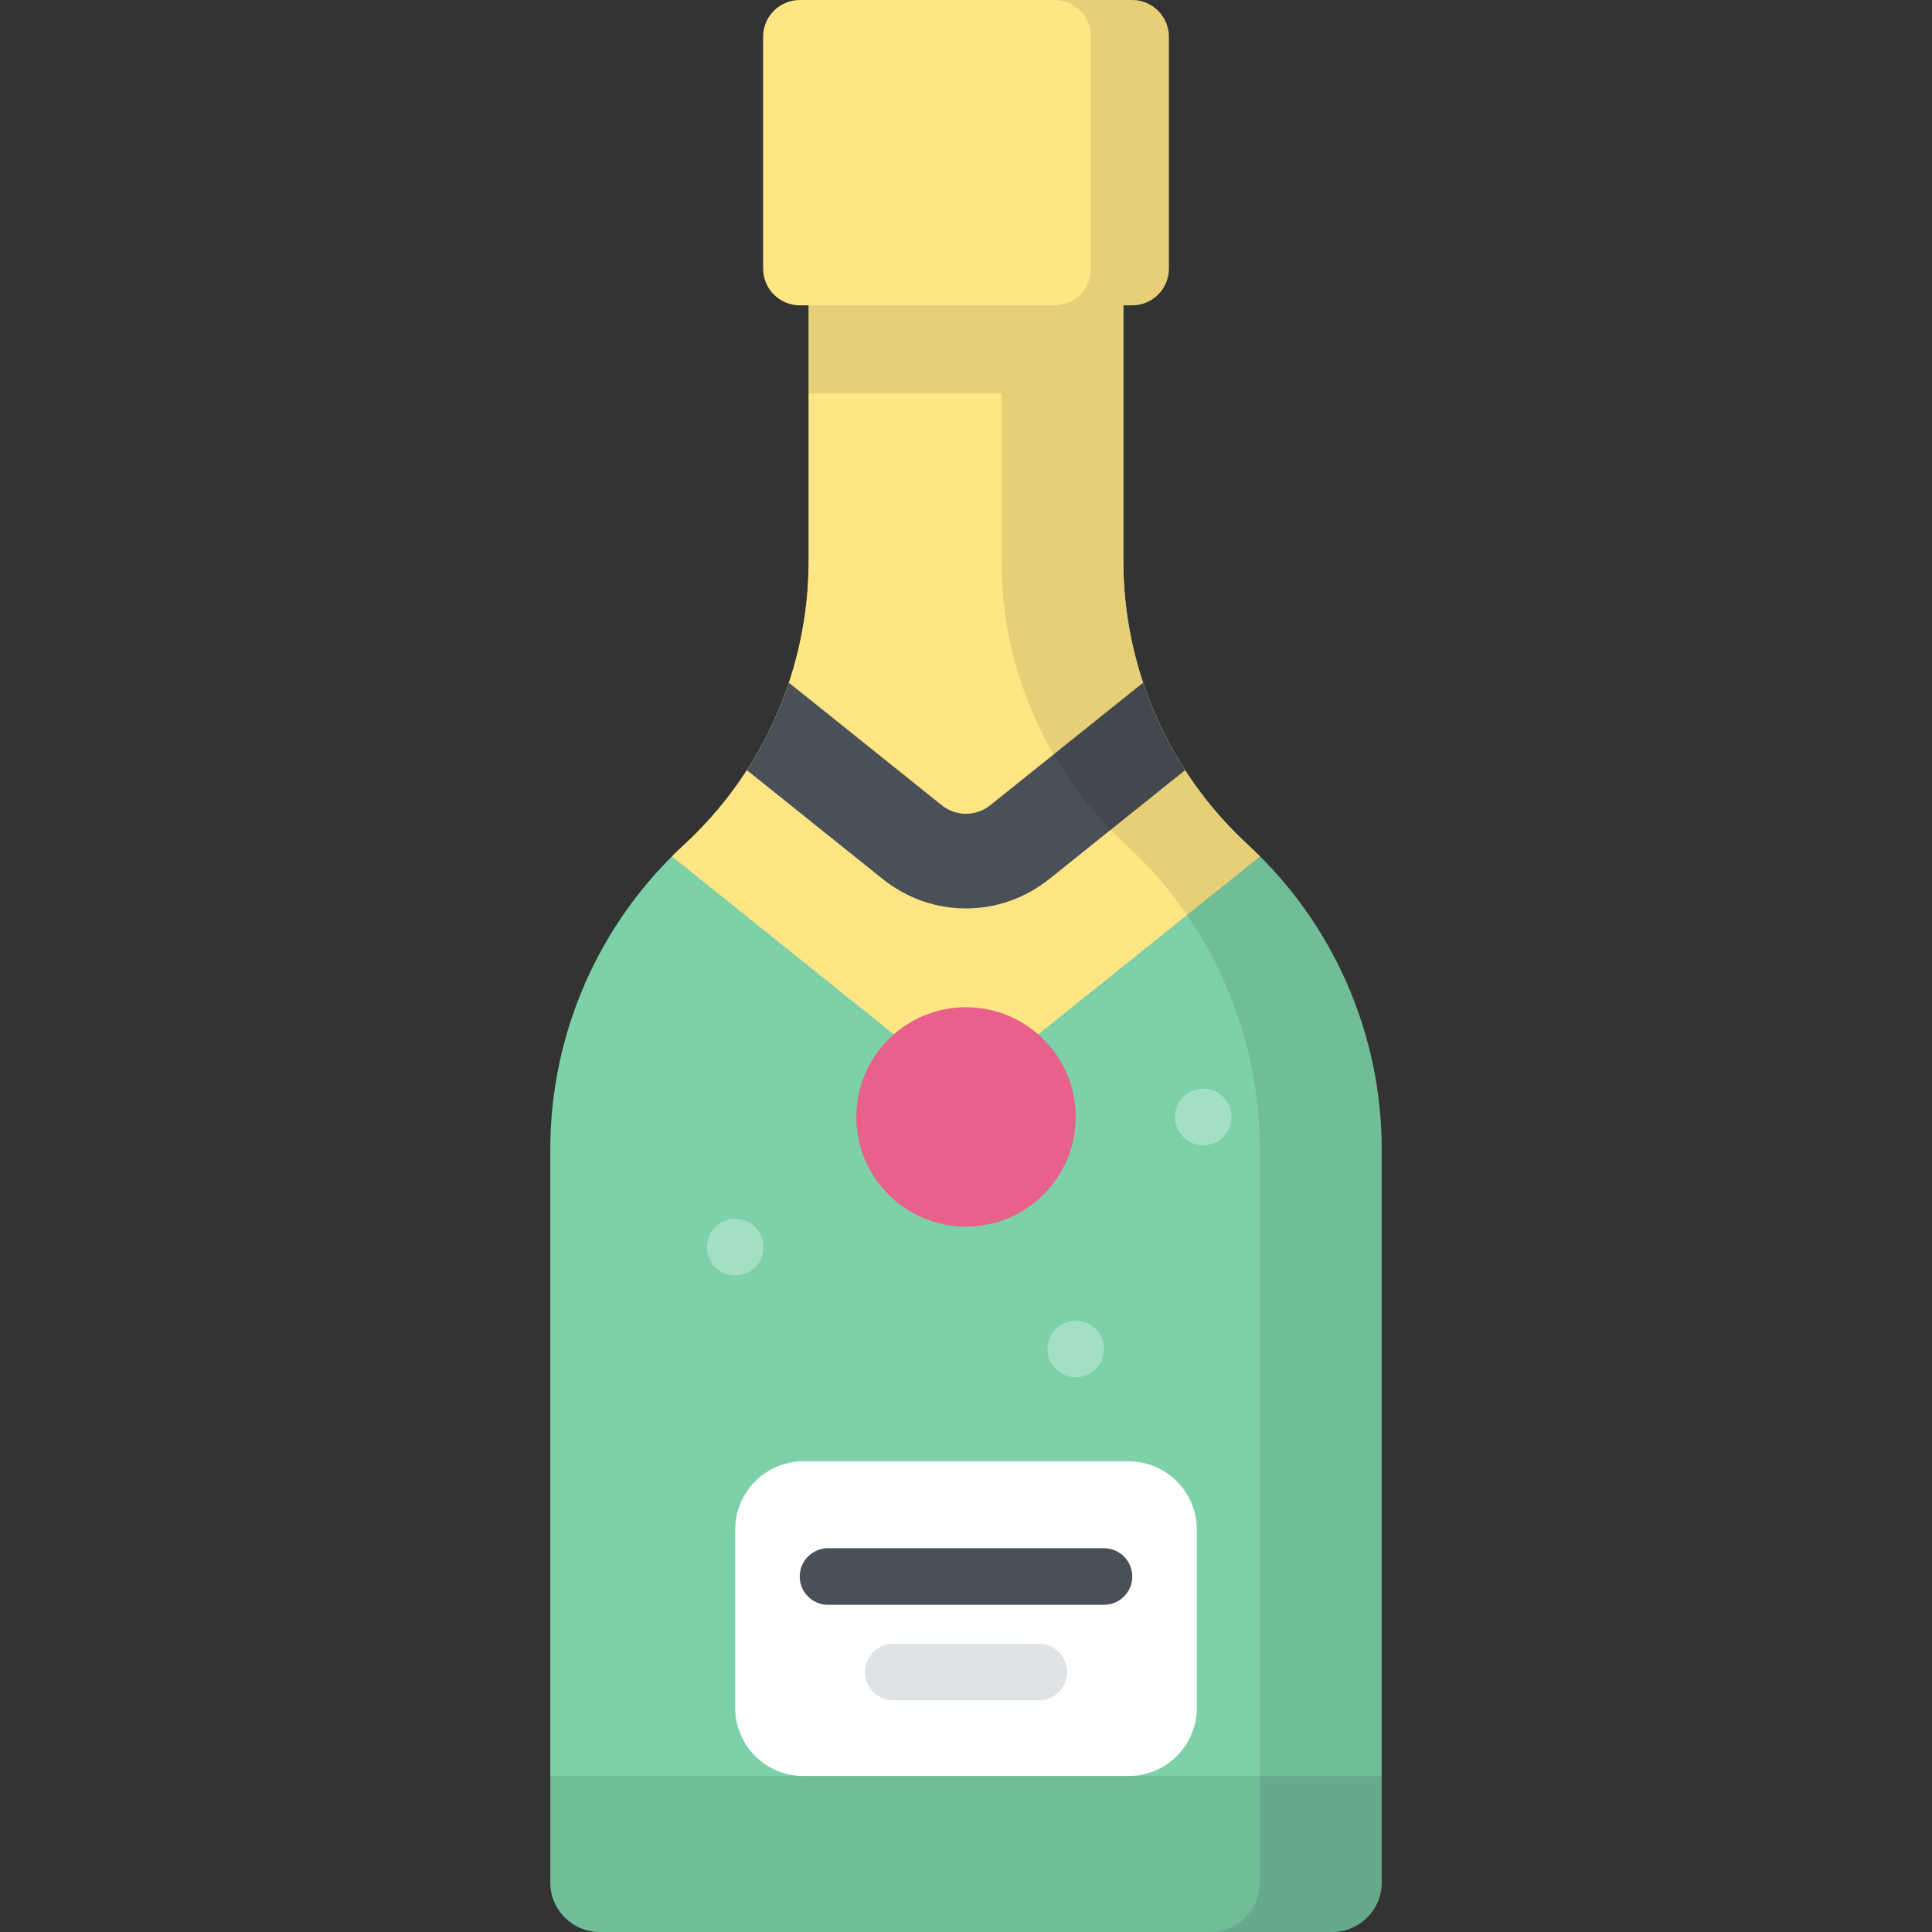 <?xml version="1.0" encoding="iso-8859-1"?>
<!-- Generator: Adobe Illustrator 19.0.0, SVG Export Plug-In . SVG Version: 6.00 Build 0)  -->
<svg xmlns="http://www.w3.org/2000/svg" xmlns:xlink="http://www.w3.org/1999/xlink" version="1.1" id="Capa_1" x="0px" y="0px" viewBox="0 0 512.001 512.001" style="enable-background:new 0 0 512.001 512.001;" xml:space="preserve">
<rect x="0" y="0" width="512.001" height="512.001" fill="#333333" stroke="none"/>
<path style="fill:#7CD1A9;" d="M297.696,148.607V33.659h-83.391v114.948c0,28.615-11.986,55.922-33.048,75.292l0,0  c-22.576,20.763-35.423,50.032-35.423,80.704v194.278c0,7.245,5.874,13.119,13.119,13.119h194.094  c7.245,0,13.119-5.874,13.119-13.119V304.603c0-30.672-12.847-59.941-35.423-80.704l0,0  C309.682,204.529,297.696,177.222,297.696,148.607z"/>
<path style="fill:#FFE584;" d="M330.744,223.899L330.744,223.899c-21.062-19.37-33.048-46.677-33.048-75.292V33.659h-83.391v114.948  c0,28.615-11.986,55.922-33.048,75.292l0,0c-1.089,1.002-2.149,2.029-3.192,3.07l63.65,51.024c8.348,6.692,20.222,6.692,28.57,0  l63.65-51.024C332.893,225.929,331.833,224.901,330.744,223.899z"/>
<path style="fill:#4A5058;" d="M302.942,180.919l-40.488,32.456c-3.8,3.046-9.108,3.044-12.906,0l-40.489-32.457  c-2.716,8.156-6.45,15.948-11.123,23.184l35.947,28.816c6.511,5.219,14.314,7.828,22.117,7.828c7.804,0,15.607-2.609,22.118-7.829  l35.946-28.815C309.392,196.867,305.658,189.075,302.942,180.919z"/>
<g>
	<path style="fill:#FFFFFF;" d="M299.08,387.268h-86.158c-9.988,0-18.084,8.096-18.084,18.084v47.223   c0,9.988,8.096,18.084,18.084,18.084h86.158c9.987,0,18.084-8.096,18.084-18.084v-47.223   C317.164,395.364,309.068,387.268,299.08,387.268z"/>
	<g style="opacity:0.3;">
		<circle style="fill:#FFFFFF;" cx="194.841" cy="330.5" r="7.497"/>
		<circle style="fill:#FFFFFF;" cx="318.851" cy="296" r="7.497"/>
		<circle style="fill:#FFFFFF;" cx="285.071" cy="357.5" r="7.497"/>
	</g>
</g>
<path style="fill:#4A5058;" d="M292.566,425.293h-73.129c-4.143,0-7.5-3.358-7.5-7.5s3.357-7.5,7.5-7.5h73.129  c4.142,0,7.5,3.358,7.5,7.5S296.708,425.293,292.566,425.293z"/>
<path style="fill:#DFE3E5;" d="M275.294,450.617h-38.586c-4.143,0-7.5-3.358-7.5-7.5s3.357-7.5,7.5-7.5h38.586  c4.142,0,7.5,3.358,7.5,7.5S279.436,450.617,275.294,450.617z"/>
<path style="opacity:0.1;enable-background:new    ;" d="M330.744,223.899L330.744,223.899  c-21.062-19.37-33.048-46.677-33.048-75.292V33.659h-83.391v70.535h51.09v44.414c0,28.615,11.986,55.922,33.048,75.292l0,0  c22.576,20.762,35.423,50.032,35.423,80.704v194.278c0,7.245-5.874,13.119-13.119,13.119h32.301c7.246,0,13.119-5.874,13.119-13.119  V304.603C366.167,273.931,353.32,244.662,330.744,223.899z"/>
<path style="fill:#FFE584;" d="M300.032,80.92H211.97c-5.376,0-9.734-4.358-9.734-9.734V9.734c0-5.376,4.358-9.734,9.734-9.734  h88.062c5.376,0,9.734,4.358,9.734,9.734v61.452C309.766,76.562,305.408,80.92,300.032,80.92z"/>
<path style="opacity:0.1;enable-background:new    ;" d="M300.032,0h-20.657c5.376,0,9.734,4.358,9.734,9.734v61.452  c0,5.376-4.358,9.734-9.734,9.734h20.657c5.376,0,9.734-4.358,9.734-9.734V9.734C309.766,4.358,305.408,0,300.032,0z"/>
<path style="opacity:0.1;enable-background:new    ;" d="M145.835,470.659v28.222c0,7.245,5.874,13.119,13.119,13.119h194.094  c7.246,0,13.119-5.874,13.119-13.119v-28.222H145.835z"/>
<circle style="fill:#E8618C;" cx="256.001" cy="296" r="29.07"/>
<g>
</g>
<g>
</g>
<g>
</g>
<g>
</g>
<g>
</g>
<g>
</g>
<g>
</g>
<g>
</g>
<g>
</g>
<g>
</g>
<g>
</g>
<g>
</g>
<g>
</g>
<g>
</g>
<g>
</g>
</svg>
